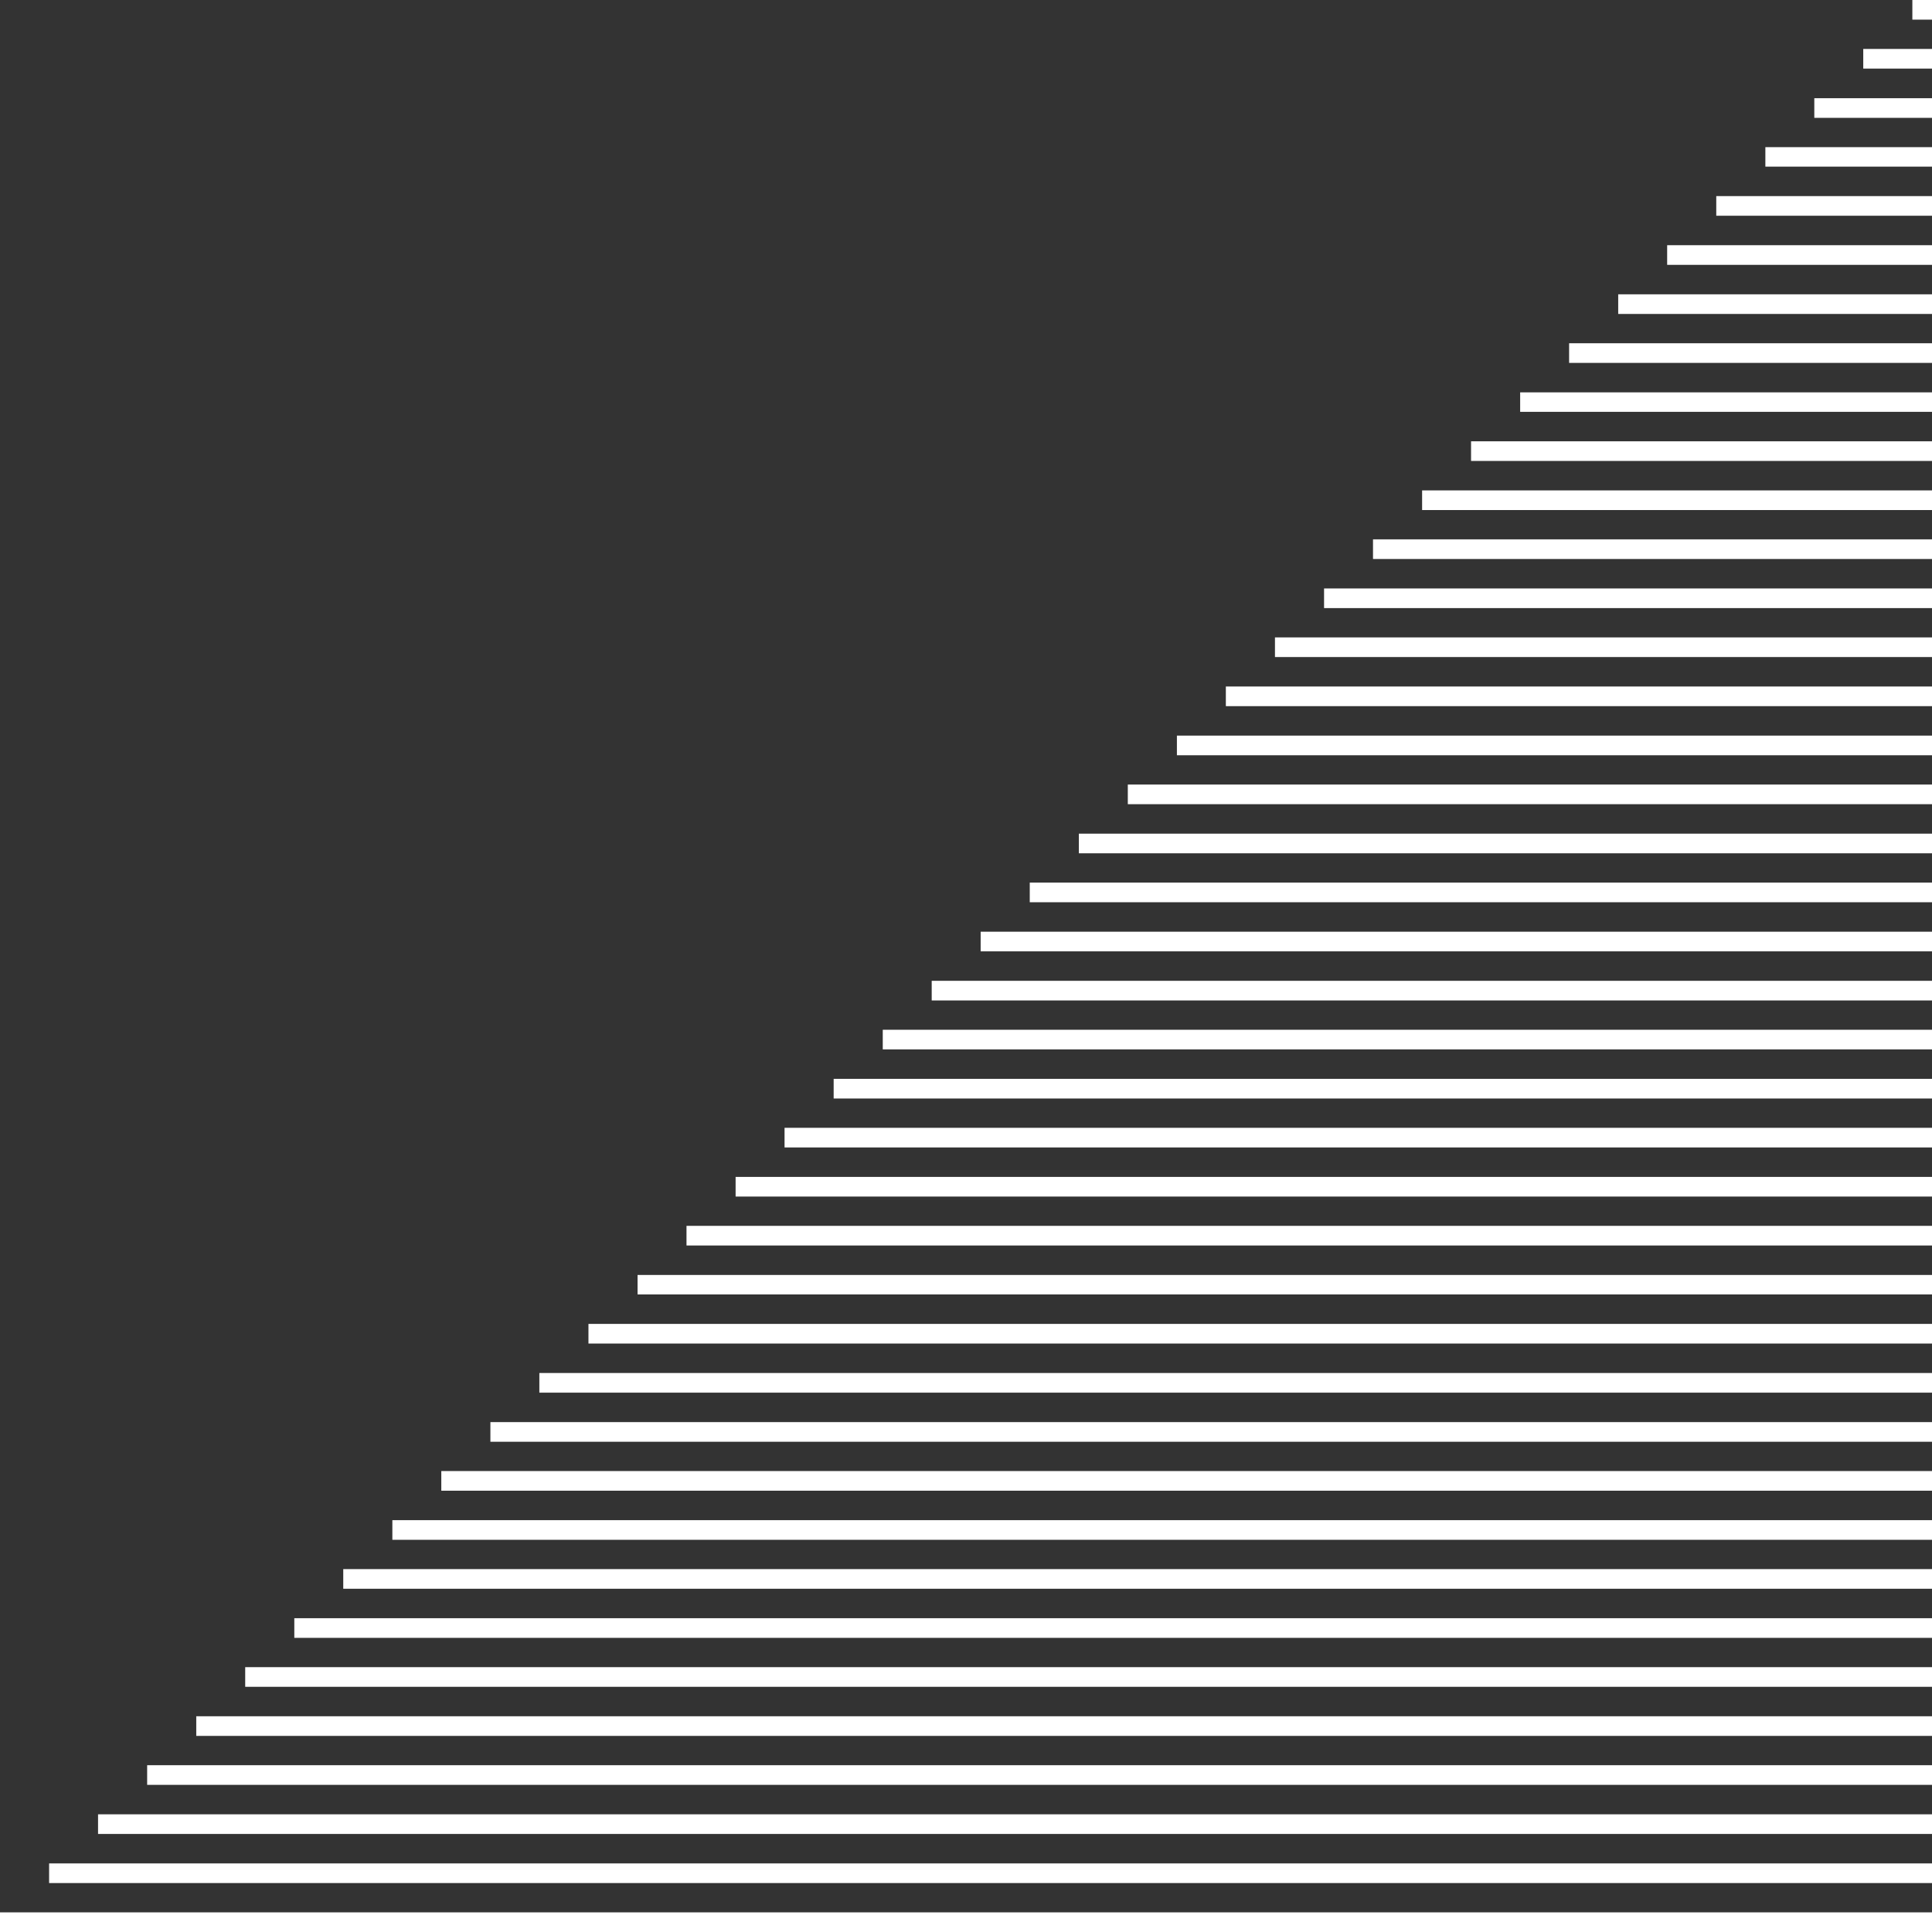 <svg xmlns="http://www.w3.org/2000/svg" viewBox="0 0 120 120"><rect x="0" y="0" width="120" height="120" fill="#333333" stroke="none"/><title>Icon-ProfileFine</title><rect y="118.78" width="120" height="1.22" style="fill:#fff"/><rect x="3.05" y="115.74" width="116.95" height="1.22" style="fill:#fff"/><rect x="6.09" y="112.69" width="113.91" height="1.22" style="fill:#fff"/><rect x="9.14" y="109.64" width="110.86" height="1.22" style="fill:#fff"/><rect x="12.19" y="106.6" width="107.81" height="1.22" style="fill:#fff"/><rect x="15.23" y="103.55" width="104.77" height="1.22" style="fill:#fff"/><rect x="18.28" y="100.51" width="101.72" height="1.22" style="fill:#fff"/><rect x="21.32" y="97.46" width="98.68" height="1.22" style="fill:#fff"/><rect x="24.37" y="94.42" width="95.63" height="1.22" style="fill:#fff"/><rect x="27.41" y="91.37" width="92.59" height="1.22" style="fill:#fff"/><rect x="30.46" y="88.33" width="89.54" height="1.22" style="fill:#fff"/><rect x="33.5" y="85.28" width="86.5" height="1.22" style="fill:#fff"/><rect x="36.55" y="82.23" width="83.45" height="1.22" style="fill:#fff"/><rect x="39.6" y="79.19" width="80.4" height="1.21" style="fill:#fff"/><rect x="42.64" y="76.14" width="77.36" height="1.22" style="fill:#fff"/><rect x="45.69" y="73.1" width="74.31" height="1.22" style="fill:#fff"/><rect x="48.73" y="70.05" width="71.27" height="1.22" style="fill:#fff"/><rect x="51.78" y="67.01" width="68.22" height="1.22" style="fill:#fff"/><rect x="54.83" y="63.96" width="65.17" height="1.22" style="fill:#fff"/><rect x="57.87" y="60.92" width="62.13" height="1.22" style="fill:#fff"/><rect x="60.91" y="57.87" width="59.09" height="1.22" style="fill:#fff"/><rect x="63.96" y="54.82" width="56.04" height="1.22" style="fill:#fff"/><rect x="67.01" y="51.78" width="52.99" height="1.22" style="fill:#fff"/><rect x="70.05" y="48.73" width="49.95" height="1.22" style="fill:#fff"/><rect x="73.1" y="45.69" width="46.9" height="1.22" style="fill:#fff"/><rect x="76.14" y="42.64" width="43.86" height="1.22" style="fill:#fff"/><rect x="79.19" y="39.59" width="40.81" height="1.22" style="fill:#fff"/><rect x="82.24" y="36.55" width="37.76" height="1.22" style="fill:#fff"/><rect x="85.28" y="33.5" width="34.72" height="1.22" style="fill:#fff"/><rect x="88.33" y="30.46" width="31.67" height="1.22" style="fill:#fff"/><rect x="91.37" y="27.41" width="28.63" height="1.22" style="fill:#fff"/><rect x="94.42" y="24.37" width="25.58" height="1.21" style="fill:#fff"/><rect x="97.46" y="21.32" width="22.54" height="1.22" style="fill:#fff"/><rect x="100.51" y="18.28" width="19.49" height="1.22" style="fill:#fff"/><rect x="103.55" y="15.23" width="16.45" height="1.22" style="fill:#fff"/><rect x="106.6" y="12.18" width="13.4" height="1.22" style="fill:#fff"/><rect x="109.65" y="9.14" width="10.35" height="1.21" style="fill:#fff"/><rect x="112.69" y="6.1" width="7.31" height="1.22" style="fill:#fff"/><rect x="115.73" y="3.04" width="4.27" height="1.22" style="fill:#fff"/><rect x="118.78" width="1.22" height="1.22" style="fill:#fff"/></svg>